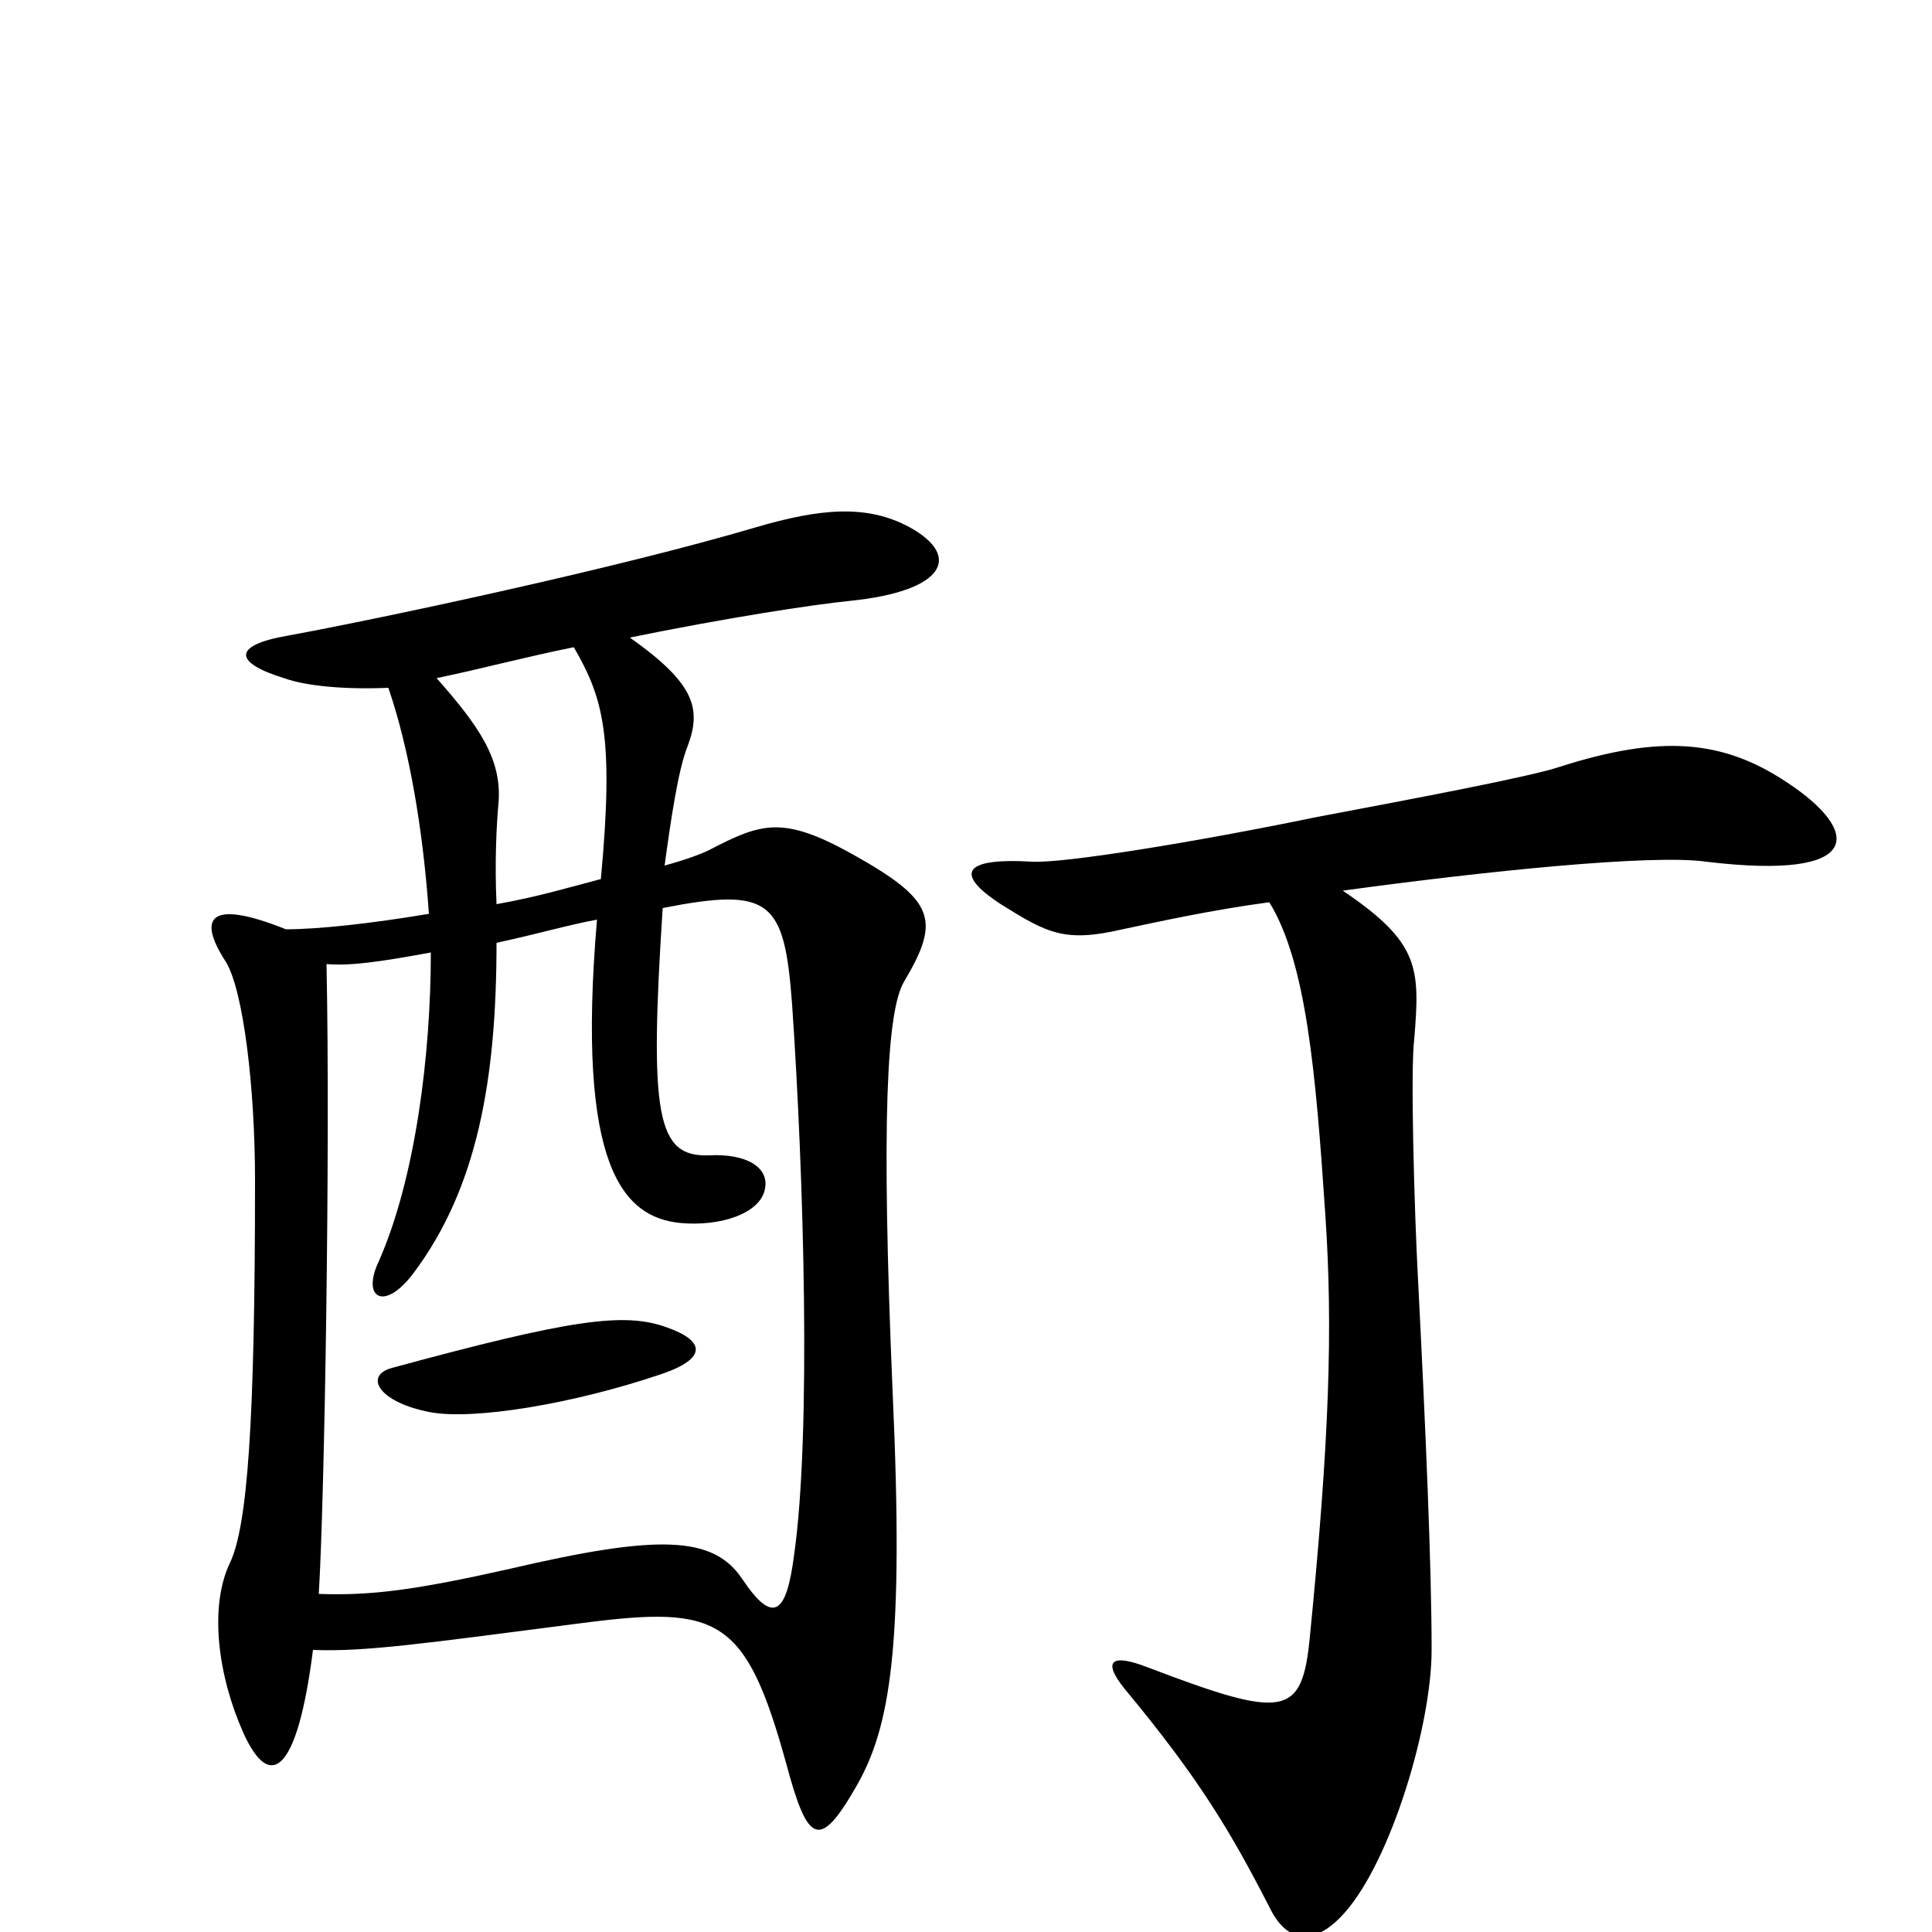 <svg xmlns="http://www.w3.org/2000/svg" viewBox="0 -1000 1000 1000">
	<path fill="#000000" d="M471 -727C449 -739 425 -737 391 -727C320 -706 198 -680 149 -671C120 -666 121 -657 147 -649C158 -645 178 -643 201 -644C212 -612 219 -570 222 -527C192 -522 165 -519 148 -519C108 -535 102 -525 117 -502C126 -487 132 -437 132 -389C132 -262 128 -210 119 -191C108 -168 113 -132 126 -103C140 -72 154 -83 162 -146C189 -145 217 -149 302 -160C372 -169 386 -163 407 -87C418 -46 424 -42 443 -75C461 -106 468 -148 462 -280C456 -421 459 -477 468 -492C487 -524 484 -534 441 -558C405 -578 394 -574 367 -560C363 -558 355 -555 344 -552C347 -574 351 -602 356 -614C363 -633 360 -646 326 -670C375 -680 420 -687 440 -689C489 -694 498 -712 471 -727ZM925 -595C892 -617 860 -620 807 -603C792 -598 734 -587 681 -577C618 -564 550 -553 534 -554C501 -556 492 -549 518 -532C542 -517 551 -512 581 -519C600 -523 627 -529 657 -533C676 -502 681 -446 686 -371C690 -312 688 -254 678 -153C674 -111 665 -110 594 -137C576 -144 570 -141 582 -126C621 -79 637 -52 658 -11C667 6 681 7 696 -10C720 -37 741 -107 741 -146C741 -188 738 -259 734 -337C732 -374 730 -447 732 -462C735 -499 735 -512 695 -539C768 -549 855 -558 883 -554C966 -544 963 -570 925 -595ZM311 -545C292 -540 279 -536 257 -532C256 -554 257 -573 258 -584C260 -607 248 -624 226 -649C250 -654 272 -660 297 -665C312 -639 318 -620 311 -545ZM411 -195C407 -164 400 -159 384 -183C369 -205 341 -206 264 -188C215 -177 192 -174 165 -175C168 -224 171 -405 169 -501C181 -500 196 -502 223 -507C223 -454 215 -390 196 -347C187 -328 199 -321 214 -341C247 -385 257 -441 257 -512C280 -517 293 -521 309 -524C298 -395 323 -370 352 -367C373 -365 394 -372 396 -385C398 -396 386 -403 367 -402C340 -401 336 -422 343 -530C399 -541 406 -534 410 -480C416 -392 420 -258 411 -195ZM345 -313C323 -321 295 -317 203 -292C188 -288 196 -274 223 -269C245 -265 296 -273 343 -289C366 -297 365 -306 345 -313Z"/>
</svg>